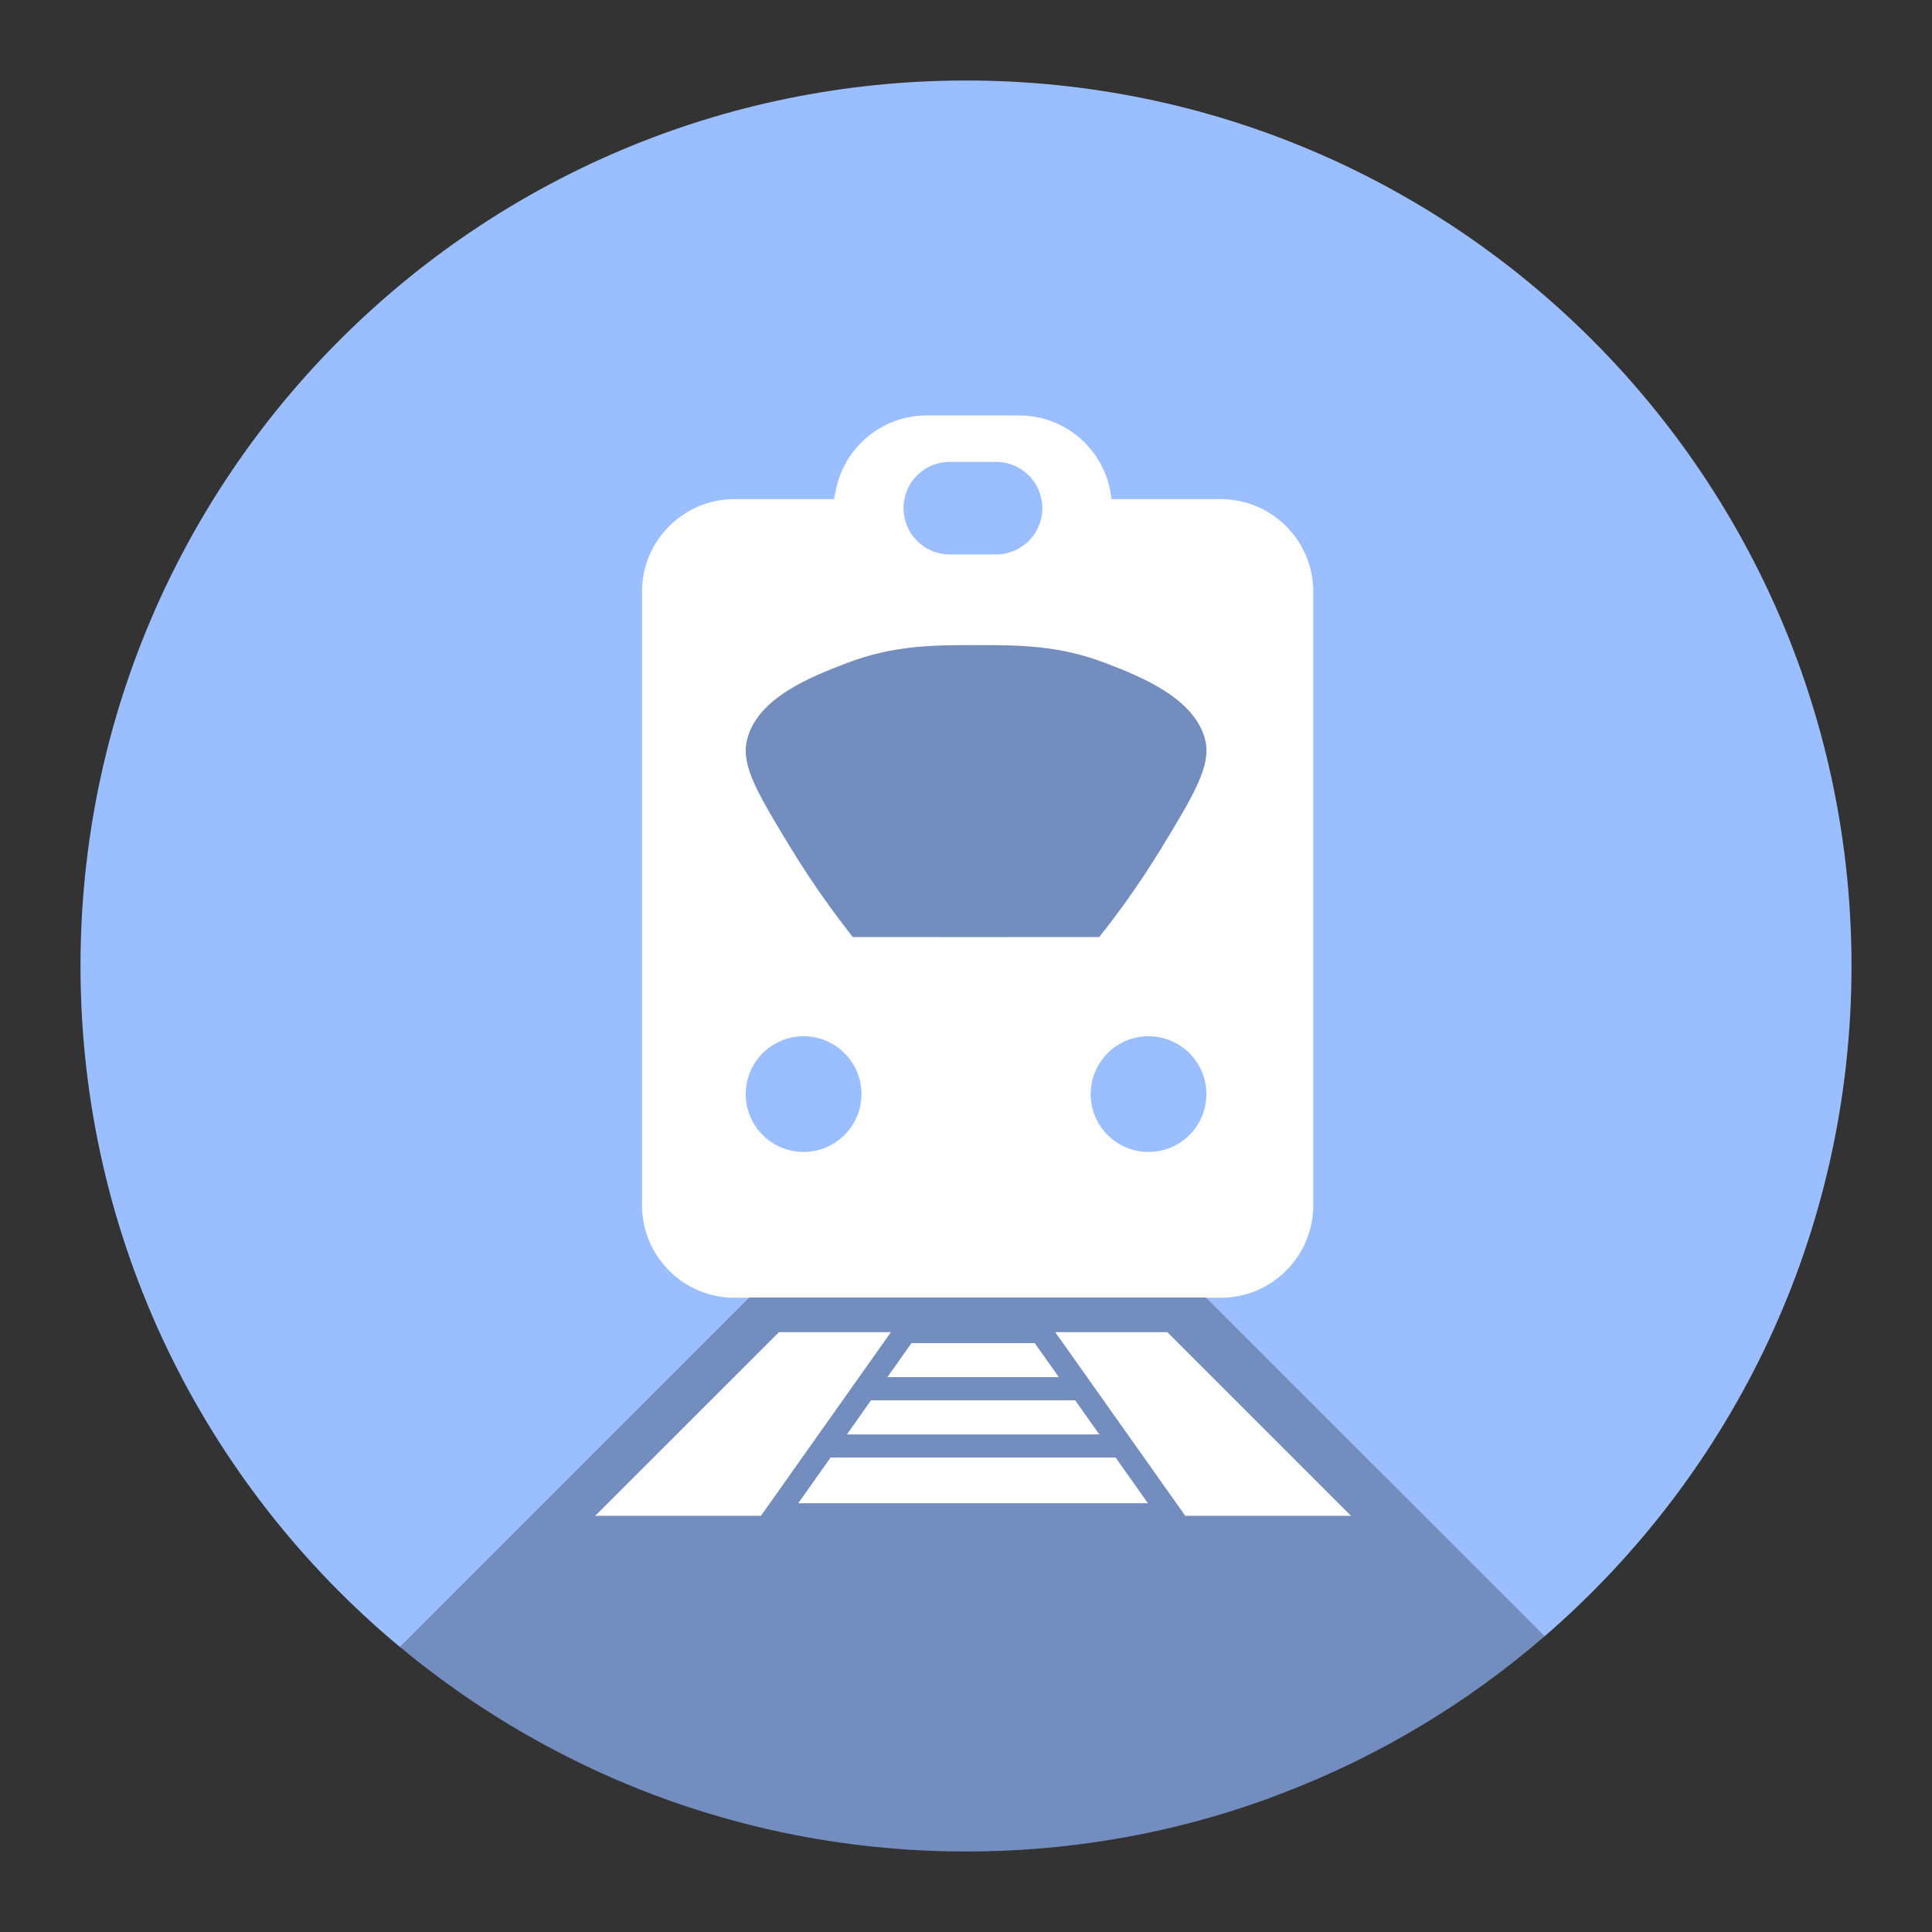 <svg xmlns="http://www.w3.org/2000/svg" width="192" height="192" fill="none" viewBox="0 0 192 192"><rect x="0" y="0" width="192" height="192" fill="#333333" stroke="none"/><g clip-path="url(#clip0)"><path fill="#9ABEFF" d="M123.77 179.53L127.3 178.26C126.14 178.72 124.95 179.13 123.77 179.53Z"/><path fill="#9ABEFF" d="M184 96C184 122.63 172.17 146.49 153.48 162.63L119.81 128.97H74.48L39.76 163.69C20.35 147.55 8 123.22 8 96C8 47.4 47.4 8 96 8C144.6 8 184 47.4 184 96Z"/><path fill="#fff" d="M121.31 49.6H110.45C110 44.94 106.08 41.29 101.29 41.29H92.09C87.51 41.29 83.73 44.63 83.01 49C83 49.03 83 49.06 82.99 49.09C82.94 49.26 82.91 49.42 82.89 49.6H73C67.92 49.6 63.8 53.73 63.8 58.8V119.77C63.8 124.85 67.92 128.97 73 128.97H121.31C126.39 128.97 130.51 124.85 130.51 119.77V58.8C130.51 53.73 126.39 49.6 121.31 49.6ZM89.88 49.6C90.29 47.48 92.16 45.9 94.39 45.9H98.99C101.15 45.9 102.97 47.4 103.45 49.41C103.54 49.76 103.59 50.12 103.59 50.5C103.59 53.04 101.53 55.1 98.99 55.1H94.39C91.85 55.1 89.79 53.04 89.79 50.5C89.79 50.18 89.82 49.88 89.88 49.6Z"/><path fill="#728DBE" d="M115.41 84.3C113.1 88.08 110.89 91.06 109.24 93.12C107.23 93.12 105.21 93.12 103.19 93.12C101.17 93.12 99.15 93.13 97.14 93.13H96.07C94.19 93.12 92.3 93.12 90.41 93.12C88.52 93.12 86.63 93.12 84.75 93.12C83.12 91.06 80.91 88.08 78.6 84.3C75.3 78.87 73.65 76.11 74.22 73.61C75.19 69.33 80.7 67.22 84.17 65.89C88.83 64.11 92.76 64.11 97.01 64.11C101.26 64.11 105.19 64.11 109.85 65.89C113.36 67.23 118.82 69.41 119.79 73.61C120.35 76.11 118.71 78.87 115.41 84.3Z"/><path fill="#9ABEFF" d="M79.86 114.48C83.036 114.48 85.61 111.906 85.61 108.73C85.61 105.554 83.036 102.98 79.86 102.98C76.684 102.98 74.11 105.554 74.11 108.73C74.11 111.906 76.684 114.48 79.86 114.48Z"/><path fill="#9ABEFF" d="M114.14 114.48C117.316 114.48 119.89 111.906 119.89 108.73C119.89 105.554 117.316 102.98 114.14 102.98C110.964 102.98 108.39 105.554 108.39 108.73C108.39 111.906 110.964 114.48 114.14 114.48Z"/><path fill="#728DBE" d="M153.48 162.63C145.8 169.27 136.96 174.59 127.3 178.26L123.77 179.53C115.04 182.44 105.71 184 96 184C89.74 184 83.65 183.34 77.77 182.11C69.94 180.45 62.49 177.77 55.59 174.18C49.93 171.25 44.62 167.72 39.76 163.68L74.48 128.96H119.81L153.48 162.63Z"/><path fill="#fff" d="M59.15 150.64L77.41 132.39H88.54L75.62 150.64H59.15Z"/><path fill="#fff" d="M134.26 150.64L116.01 132.39H104.87L117.79 150.64H134.26Z"/><path fill="#fff" d="M105.23 136.86L102.83 133.48H90.58L88.19 136.86H105.23Z"/><path fill="#fff" d="M109.25 142.55L106.85 139.16H86.56L84.17 142.55H109.25Z"/><path fill="#fff" d="M82.54 144.85L79.33 149.39H114.08L110.87 144.85H82.54Z"/></g><defs><clipPath id="clip0"><rect width="192" height="192" fill="#fff"/></clipPath></defs></svg>